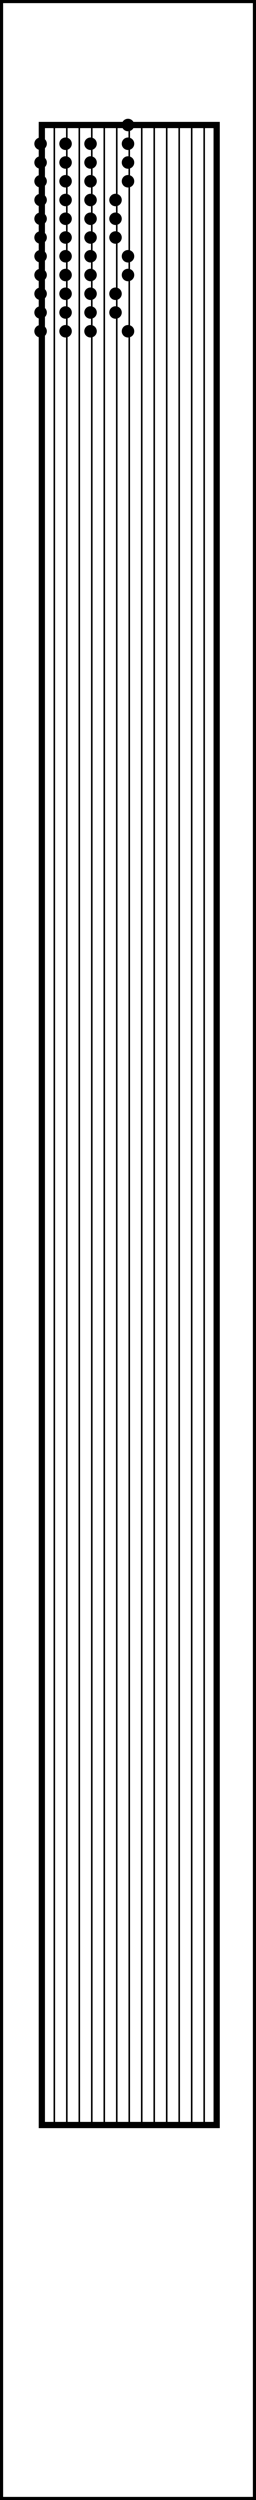 <svg
	xmlns="http://www.w3.org/2000/svg" width="41" height="400" viewBox="0 0 41 400">
	<rect x="0" y="0" width="41" height="400" fill="none" stroke="black"/>
	<rect x="6.7" y="20" width="28" height="320" fill="none" stroke="black"/>
	<line x1="8.7" y1="20" x2="8.7" y2="340" stroke="black" stroke-width="0.25"/>
	<line x1="10.7" y1="20" x2="10.7" y2="340" stroke="black" stroke-width="0.25"/>
	<line x1="12.7" y1="20" x2="12.7" y2="340" stroke="black" stroke-width="0.25"/>
	<line x1="14.7" y1="20" x2="14.7" y2="340" stroke="black" stroke-width="0.25"/>
	<line x1="16.7" y1="20" x2="16.7" y2="340" stroke="black" stroke-width="0.25"/>
	<line x1="18.7" y1="20" x2="18.7" y2="340" stroke="black" stroke-width="0.25"/>
	<line x1="20.7" y1="20" x2="20.7" y2="340" stroke="black" stroke-width="0.25"/>
	<line x1="22.7" y1="20" x2="22.7" y2="340" stroke="black" stroke-width="0.25"/>
	<line x1="24.7" y1="20" x2="24.7" y2="340" stroke="black" stroke-width="0.25"/>
	<line x1="26.7" y1="20" x2="26.7" y2="340" stroke="black" stroke-width="0.25"/>
	<line x1="28.7" y1="20" x2="28.7" y2="340" stroke="black" stroke-width="0.25"/>
	<line x1="30.7" y1="20" x2="30.7" y2="340" stroke="black" stroke-width="0.25"/>
	<line x1="32.7" y1="20" x2="32.7" y2="340" stroke="black" stroke-width="0.25"/>
	<circle cx="20.5" cy="20" r="1"/>
	<circle cx="20.5" cy="23" r="1"/>
	<circle cx="6.5" cy="23" r="1"/>
	<circle cx="10.5" cy="23" r="1"/>
	<circle cx="14.5" cy="23" r="1"/>
	<circle cx="20.5" cy="26" r="1"/>
	<circle cx="6.5" cy="26" r="1"/>
	<circle cx="10.5" cy="26" r="1"/>
	<circle cx="14.5" cy="26" r="1"/>
	<circle cx="20.5" cy="29" r="1"/>
	<circle cx="6.5" cy="29" r="1"/>
	<circle cx="10.5" cy="29" r="1"/>
	<circle cx="14.5" cy="29" r="1"/>
	<circle cx="18.5" cy="32" r="1"/>
	<circle cx="6.5" cy="32" r="1"/>
	<circle cx="10.5" cy="32" r="1"/>
	<circle cx="14.5" cy="32" r="1"/>
	<circle cx="18.5" cy="35" r="1"/>
	<circle cx="6.5" cy="35" r="1"/>
	<circle cx="10.5" cy="35" r="1"/>
	<circle cx="14.5" cy="35" r="1"/>
	<circle cx="18.5" cy="38" r="1"/>
	<circle cx="6.5" cy="38" r="1"/>
	<circle cx="10.5" cy="38" r="1"/>
	<circle cx="14.5" cy="38" r="1"/>
	<circle cx="20.5" cy="41" r="1"/>
	<circle cx="6.5" cy="41" r="1"/>
	<circle cx="10.5" cy="41" r="1"/>
	<circle cx="14.5" cy="41" r="1"/>
	<circle cx="20.5" cy="44" r="1"/>
	<circle cx="6.5" cy="44" r="1"/>
	<circle cx="10.5" cy="44" r="1"/>
	<circle cx="14.5" cy="44" r="1"/>
	<circle cx="18.5" cy="47" r="1"/>
	<circle cx="6.5" cy="47" r="1"/>
	<circle cx="10.5" cy="47" r="1"/>
	<circle cx="14.5" cy="47" r="1"/>
	<circle cx="18.5" cy="50" r="1"/>
	<circle cx="6.5" cy="50" r="1"/>
	<circle cx="10.5" cy="50" r="1"/>
	<circle cx="14.5" cy="50" r="1"/>
	<circle cx="20.5" cy="53" r="1"/>
	<circle cx="6.5" cy="53" r="1"/>
	<circle cx="10.5" cy="53" r="1"/>
	<circle cx="14.5" cy="53" r="1"/>
</svg>